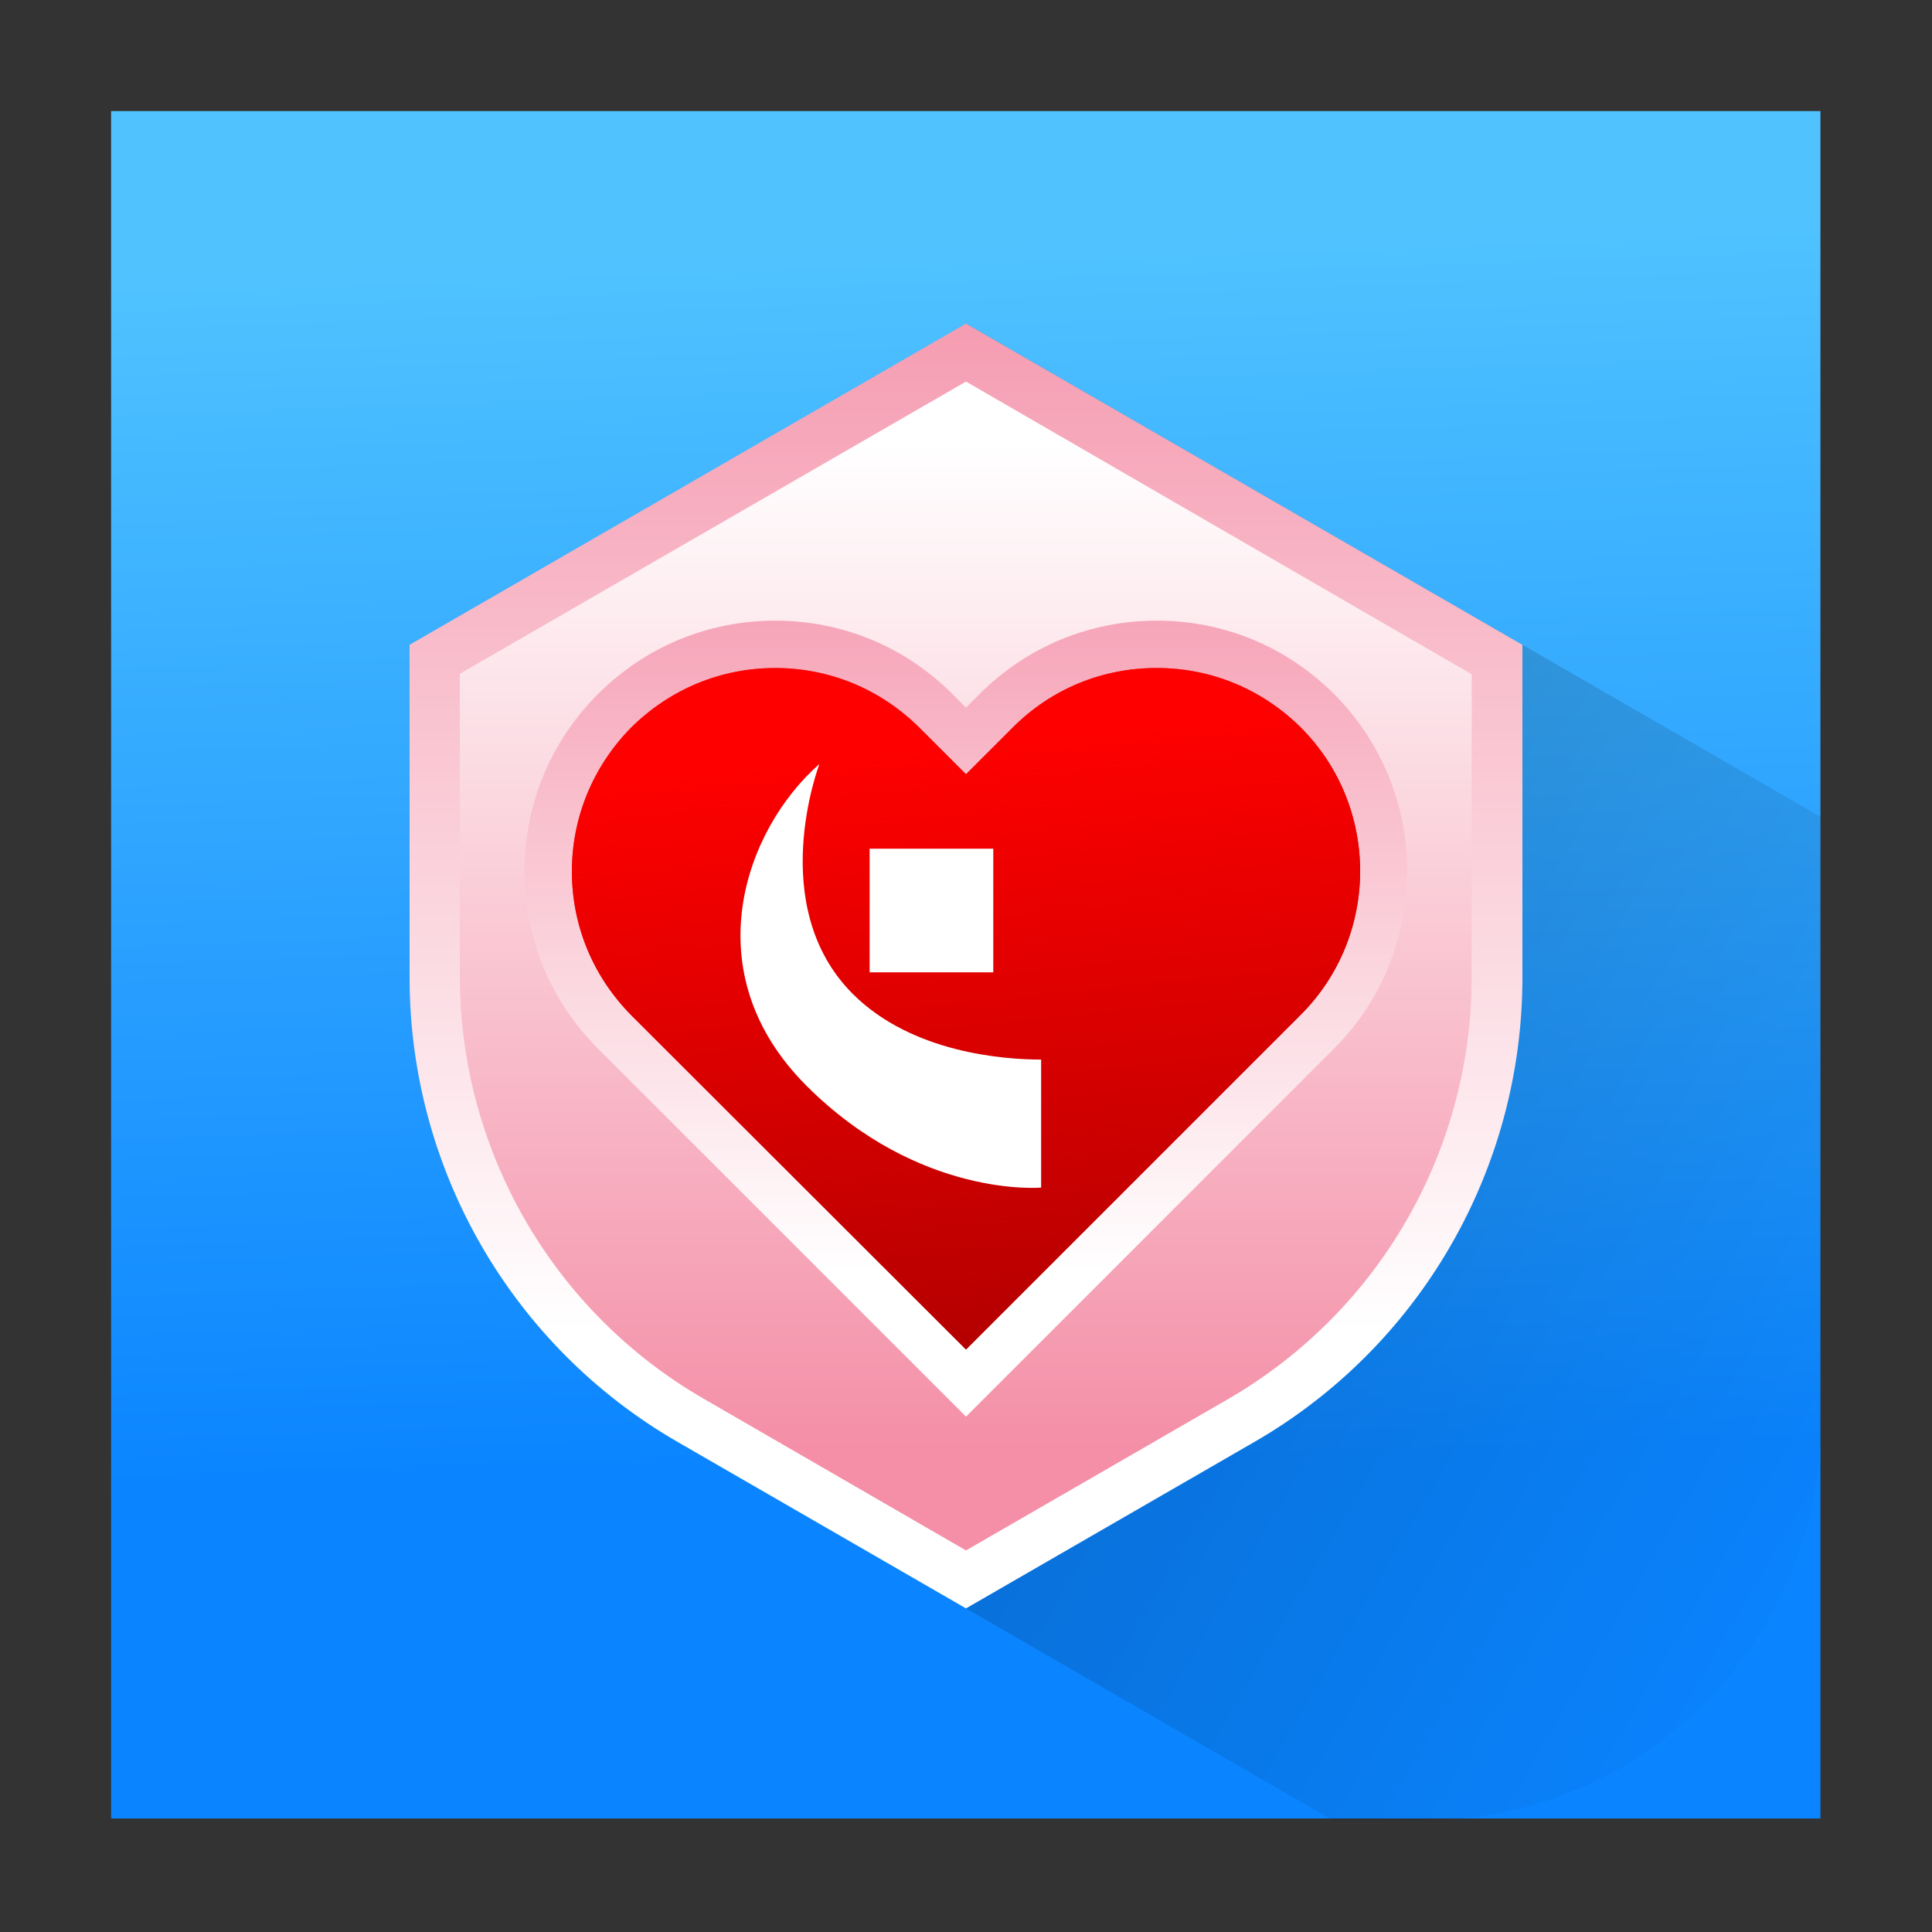 <?xml version="1.0" encoding="UTF-8" standalone="no"?>
<svg
   xmlns:dc="http://purl.org/dc/elements/1.1/"
   xmlns:cc="http://creativecommons.org/ns#"
   xmlns:rdf="http://www.w3.org/1999/02/22-rdf-syntax-ns#"
   xmlns:svg="http://www.w3.org/2000/svg"
   xmlns="http://www.w3.org/2000/svg"
   xmlns:xlink="http://www.w3.org/1999/xlink"
   xmlns:sodipodi="http://sodipodi.sourceforge.net/DTD/sodipodi-0.dtd"
   xmlns:inkscape="http://www.inkscape.org/namespaces/inkscape"
   version="1.1"
   id="HQ"
   x="0px"
   y="0px"
   viewBox="0 0 400 400"
   style="enable-background:new 0 0 400 400;"
   xml:space="preserve"
   sodipodi:docname="Armore2-01.svg"
   inkscape:version="1.0.2 (e86c8708, 2021-01-15)"><rect x="0" y="0" width="400" height="400" fill="#333333" stroke="none"/><defs
   id="defs71"><linearGradient
   id="linearGradient969"
   gradientUnits="userSpaceOnUse"
   x1="200"
   y1="30.769"
   x2="200"
   y2="330.458"
   spreadMethod="pad">
			<stop
   offset="0"
   style="stop-color:#50C3FF"
   id="stop965" />
			<stop
   offset="1"
   style="stop-color:#0a84ff;stop-opacity:1"
   id="stop967" />
		</linearGradient><linearGradient
   inkscape:collect="always"
   id="linearGradient964"><stop
     style="stop-color:#c83737;stop-opacity:1;"
     offset="0"
     id="stop960" /><stop
     style="stop-color:#c83737;stop-opacity:0.622"
     offset="1"
     id="stop962" /></linearGradient>
	
	<linearGradient
   id="SVGID_2_"
   gradientUnits="userSpaceOnUse"
   x1="391.707"
   y1="317.499"
   x2="111.607"
   y2="153.985">
		<stop
   offset="0"
   style="stop-color:#000000;stop-opacity:0"
   id="stop13" />
		<stop
   offset="1"
   style="stop-color:#000000;stop-opacity:0.3"
   id="stop15" />
	</linearGradient>
	
	<linearGradient
   id="SVGID_3_"
   gradientUnits="userSpaceOnUse"
   x1="200"
   y1="275.472"
   x2="200"
   y2="37.702">
		<stop
   offset="0"
   style="stop-color:#FFFFFF"
   id="stop20" />
		<stop
   offset="1"
   style="stop-color:#F48FA7"
   id="stop22" />
	</linearGradient>
	
	<linearGradient
   id="SVGID_4_"
   gradientUnits="userSpaceOnUse"
   x1="200"
   y1="91.818"
   x2="200"
   y2="299.687">
		<stop
   offset="0"
   style="stop-color:#FFFFFF"
   id="stop27" />
		<stop
   offset="1"
   style="stop-color:#F48FA7"
   id="stop29" />
	</linearGradient>
	
	
	

		<linearGradient
   id="SVGID_5_"
   gradientUnits="userSpaceOnUse"
   x1="200"
   y1="263.294"
   x2="200"
   y2="94.312">
			<stop
   offset="0"
   style="stop-color:#FFFFFF"
   id="stop34" />
			<stop
   offset="1"
   style="stop-color:#F48FA7"
   id="stop36" />
		</linearGradient>
		
		<linearGradient
   id="SVGID_6_"
   gradientUnits="userSpaceOnUse"
   x1="200.002"
   y1="138.937"
   x2="200.002"
   y2="263.103">
			<stop
   offset="0"
   style="stop-color:#FFFFFF"
   id="stop41" />
			<stop
   offset="1"
   style="stop-color:#F48FA7"
   id="stop43" />
		</linearGradient>
		
	<linearGradient
   inkscape:collect="always"
   xlink:href="#linearGradient964"
   id="linearGradient966"
   x1="240.293"
   y1="219.143"
   x2="156.339"
   y2="156.548"
   gradientUnits="userSpaceOnUse" /><linearGradient
   id="linearGradient962"
   gradientUnits="userSpaceOnUse"
   x1="200"
   y1="30.769"
   x2="200"
   y2="330.458"><stop
     offset="0"
     style="stop-color:#50C3FF"
     id="stop4-3" /><stop
     offset="1"
     style="stop-color:#0A84FF"
     id="stop6-6" /></linearGradient><linearGradient
   id="linearGradient962-7"
   gradientUnits="userSpaceOnUse"
   x1="200"
   y1="30.769"
   x2="200"
   y2="330.458"><stop
     offset="0"
     style="stop-color:#50C3FF"
     id="stop4-3-8" /><stop
     offset="1"
     style="stop-color:#0A84FF"
     id="stop6-6-4" /></linearGradient><linearGradient
   id="linearGradient962-7-4"
   gradientUnits="userSpaceOnUse"
   x1="200"
   y1="30.769"
   x2="200"
   y2="330.458"><stop
     offset="0"
     style="stop-color:#50C3FF"
     id="stop4-3-8-3" /><stop
     offset="1"
     style="stop-color:#0A84FF"
     id="stop6-6-4-0" /></linearGradient><linearGradient
   inkscape:collect="always"
   xlink:href="#SVGID_2_"
   id="linearGradient914"
   gradientUnits="userSpaceOnUse"
   x1="391.707"
   y1="317.499"
   x2="111.607"
   y2="153.985" /><linearGradient
   inkscape:collect="always"
   xlink:href="#SVGID_3_"
   id="linearGradient916"
   gradientUnits="userSpaceOnUse"
   x1="200"
   y1="275.472"
   x2="200"
   y2="37.702" /><linearGradient
   inkscape:collect="always"
   xlink:href="#SVGID_4_"
   id="linearGradient918"
   gradientUnits="userSpaceOnUse"
   x1="200"
   y1="91.818"
   x2="200"
   y2="299.687" /><linearGradient
   inkscape:collect="always"
   xlink:href="#SVGID_5_"
   id="linearGradient920"
   gradientUnits="userSpaceOnUse"
   x1="200"
   y1="263.294"
   x2="200"
   y2="94.312" /><linearGradient
   id="linearGradient962-9"
   gradientUnits="userSpaceOnUse"
   x1="200"
   y1="30.769"
   x2="200"
   y2="330.458"><stop
     offset="0"
     style="stop-color:#50C3FF"
     id="stop4-3-2" /><stop
     offset="1"
     style="stop-color:#0A84FF"
     id="stop6-6-0" /></linearGradient><linearGradient
   id="linearGradient962-9-9"
   gradientUnits="userSpaceOnUse"
   x1="200"
   y1="30.769"
   x2="200"
   y2="330.458"><stop
     offset="0"
     style="stop-color:#50C3FF"
     id="stop4-3-2-0" /><stop
     offset="1"
     style="stop-color:#0A84FF"
     id="stop6-6-0-9" /></linearGradient>
		<linearGradient
   id="SVGID_1_"
   gradientUnits="userSpaceOnUse"
   x1="200"
   y1="30.769"
   x2="200"
   y2="330.458"
   spreadMethod="pad">
			<stop
   offset="0"
   style="stop-color:#50C3FF"
   id="stop4" />
			<stop
   offset="1"
   style="stop-color:#0A84FF"
   id="stop6" />
		</linearGradient>
		
	<linearGradient
   inkscape:collect="always"
   xlink:href="#SVGID_1_"
   id="linearGradient909"
   x1="96.866"
   y1="52.892"
   x2="105.958"
   y2="308.041"
   gradientUnits="userSpaceOnUse" /><clipPath
   clipPathUnits="userSpaceOnUse"
   id="clipPath94-0"><ellipse
     style="fill:#ff0000;stroke-width:10"
     id="ellipse96-2"
     cx="199.7"
     cy="199.75"
     rx="177.2"
     ry="176.75" /></clipPath><clipPath
   clipPathUnits="userSpaceOnUse"
   id="clipPath94"><ellipse
     style="fill:#ff0000;stroke-width:10"
     id="ellipse96"
     cx="199.7"
     cy="199.75"
     rx="177.2"
     ry="176.75" /></clipPath><linearGradient
   inkscape:collect="always"
   xlink:href="#linearGradient989"
   id="linearGradient991"
   x1="204.4"
   y1="366.85"
   x2="182.6"
   y2="153.85"
   gradientUnits="userSpaceOnUse" /><linearGradient
   inkscape:collect="always"
   id="linearGradient989"><stop
     style="stop-color:#810000;stop-opacity:1"
     offset="0"
     id="stop985" /><stop
     style="stop-color:#800000;stop-opacity:0;"
     offset="1"
     id="stop987" /></linearGradient><clipPath
   clipPathUnits="userSpaceOnUse"
   id="clipPath94-0-7"><ellipse
     style="fill:#ff0000;stroke-width:10"
     id="ellipse96-2-3"
     cx="199.7"
     cy="199.75"
     rx="177.2"
     ry="176.75" /></clipPath><clipPath
   clipPathUnits="userSpaceOnUse"
   id="clipPath90"><ellipse
     style="fill:#ff0000;stroke-width:10"
     id="ellipse92"
     cx="200.845"
     cy="197.576"
     rx="177.2"
     ry="176.75" /></clipPath></defs><sodipodi:namedview
   pagecolor="#ffffff"
   bordercolor="#666666"
   borderopacity="1"
   objecttolerance="10"
   gridtolerance="10"
   guidetolerance="10"
   inkscape:pageopacity="0"
   inkscape:pageshadow="2"
   inkscape:window-width="1920"
   inkscape:window-height="942"
   id="namedview69"
   showgrid="false"
   inkscape:zoom="2"
   inkscape:cx="163.94505"
   inkscape:cy="190.88312"
   inkscape:window-x="2003"
   inkscape:window-y="25"
   inkscape:window-maximized="0"
   inkscape:current-layer="layer3"
   inkscape:document-rotation="0"
   inkscape:lockguides="true"
   showguides="false"
   inkscape:guide-bbox="true"><sodipodi:guide
     position="23,266"
     orientation="1,0"
     id="guide937"
     inkscape:locked="true" /><sodipodi:guide
     position="88.5,377"
     orientation="0,-1"
     id="guide939"
     inkscape:locked="true" /><sodipodi:guide
     position="128.5,23.5"
     orientation="0,-1"
     id="guide941"
     inkscape:locked="true" /><sodipodi:guide
     position="376.9,230.9"
     orientation="1,0"
     id="guide943"
     inkscape:locked="true" /></sodipodi:namedview>
<style
   type="text/css"
   id="style2">
	.st0{fill:url(#SVGID_1_);}
	.st1{fill:url(#SVGID_2_);}
	.st2{fill:url(#SVGID_3_);}
	.st3{fill:url(#SVGID_4_);}
	.st4{fill:url(#SVGID_5_);}
	.st5{fill:url(#SVGID_6_);}
	.st6{fill:#FFFFFF;}
	.st7{fill:url(#SVGID_7_);}
	.st8{fill:url(#SVGID_8_);}
	.st9{fill:url(#SVGID_9_);}
	.st10{fill:url(#SVGID_10_);}
	.st11{fill:url(#SVGID_11_);}
	.st12{fill:url(#SVGID_12_);}
	.st13{fill:url(#SVGID_13_);}
	.st14{fill:url(#SVGID_14_);}
	.st15{fill:url(#SVGID_15_);}
	.st16{fill:url(#SVGID_16_);}
</style>

<g
   inkscape:groupmode="layer"
   id="layer3"
   inkscape:label="Layer 3"
   style="display:inline"><rect
     style="fill:url(#linearGradient909);stroke-width:181.35;stroke-linecap:round;stroke-linejoin:round;paint-order:markers stroke fill;fill-opacity:1"
     id="rect889"
     width="353.9"
     height="353.5"
     x="23"
     y="23"
     ry="0"
     inkscape:export-xdpi="278.08771"
     inkscape:export-ydpi="278.08771" /><path
     class="st1"
     d="m 200,67 v 266 l 76,43.9 h 18.5 c 45.5,0 82.4,-36.9 82.4,-82.4 V 169.1 Z"
     id="path18"
     style="fill:url(#linearGradient914)" /><path
     class="st2"
     d="m 84.8,133.5 v 68.9 c 0,39.7 21.2,76.4 55.6,96.2 L 200,333 259.6,298.6 c 34.4,-19.8 55.6,-56.5 55.6,-96.2 V 133.5 L 200,67 Z"
     id="path25"
     style="fill:url(#linearGradient916)" /><path
     class="st3"
     d="m 95.2,139.5 v 62.6 c 0,36.1 19.3,69.5 50.5,87.5 L 200,321 254.2,289.7 c 31.3,-18.1 50.5,-51.4 50.5,-87.5 V 139.6 L 200,79 Z"
     id="path32"
     style="fill:url(#linearGradient918)" /><path
     class="st4"
     d="m 123.8,217.1 c -9.8,-9.8 -15.2,-22.8 -15.2,-36.7 0,-13.9 5.4,-26.9 15.2,-36.7 9.8,-9.8 22.8,-15.2 36.7,-15.2 13.9,0 26.9,5.4 36.7,15.2 l 2.8,2.8 2.8,-2.8 c 9.8,-9.8 22.8,-15.2 36.7,-15.2 13.9,0 26.9,5.4 36.7,15.2 20.2,20.2 20.2,53.2 0,73.4 L 200,293.3 Z"
     id="path39"
     style="fill:url(#linearGradient920)" /><path
     class="st5"
     d="m 130.7,210.2 c -7.9,-8 -12.3,-18.5 -12.3,-29.8 0,-11.2 4.4,-21.8 12.3,-29.8 8,-7.9 18.5,-12.3 29.8,-12.3 11.3,0 21.8,4.4 29.8,12.3 l 9.7,9.7 9.7,-9.7 c 8,-8 18.5,-12.3 29.8,-12.3 11.3,0 21.8,4.4 29.8,12.3 16.4,16.4 16.4,43.1 0,59.5 L 200,279.4 Z"
     id="path46"
     style="fill:url(#linearGradient966);fill-opacity:1" /><g
     id="g46"
     transform="translate(-1.145,2.174)"><rect
       x="181.2"
       y="173.6"
       transform="rotate(90,194.026,186.367)"
       class="st6"
       width="25.6"
       height="25.6"
       id="rect42" /><path
       class="st6"
       d="m 177.7,203.6 c -18.2,-18.2 -6.9,-47.6 -6.9,-47.6 -15.5,13.6 -26.1,43.2 -2.7,66.6 23.4,23.4 48.6,21.1 48.6,21.1 v -26.5 c -7.5,0 -26.7,-1.3 -39,-13.6 z"
       id="path44" /></g><path
     class="st5"
     d="m 130.7,210.2 c -7.9,-8 -12.3,-18.5 -12.3,-29.8 0,-11.2 4.4,-21.8 12.3,-29.8 8,-7.9 18.5,-12.3 29.8,-12.3 11.3,0 21.8,4.4 29.8,12.3 l 9.7,9.7 9.7,-9.7 c 8,-8 18.5,-12.3 29.8,-12.3 11.3,0 21.8,4.4 29.8,12.3 16.4,16.4 16.4,43.1 0,59.5 L 200,279.4 Z"
     id="path46-7"
     style="display:inline;fill:#ff0000;fill-opacity:1"
     clip-path="url(#clipPath94)" /><path
     class="st5"
     d="m 130.7,210.2 c -7.9,-8 -12.3,-18.5 -12.3,-29.8 0,-11.2 4.4,-21.8 12.3,-29.8 8,-7.9 18.5,-12.3 29.8,-12.3 11.3,0 21.8,4.4 29.8,12.3 l 9.7,9.7 9.7,-9.7 c 8,-8 18.5,-12.3 29.8,-12.3 11.3,0 21.8,4.4 29.8,12.3 16.4,16.4 16.4,43.1 0,59.5 L 200,279.4 Z"
     id="path46-4"
     style="display:inline;fill:url(#linearGradient991);fill-opacity:1"
     clip-path="url(#clipPath94-0-7)" /><g
     id="g46-9"
     transform="translate(-1.145,2.174)"
     clip-path="url(#clipPath90)"
     style="display:inline"><rect
       x="181.2"
       y="173.6"
       transform="rotate(90,194.026,186.367)"
       class="st6"
       width="25.6"
       height="25.6"
       id="rect42-0" /><path
       class="st6"
       d="m 177.7,203.6 c -18.2,-18.2 -6.9,-47.6 -6.9,-47.6 -15.5,13.6 -26.1,43.2 -2.7,66.6 23.4,23.4 48.6,21.1 48.6,21.1 v -26.5 c -7.5,0 -26.7,-1.3 -39,-13.6 z"
       id="path44-2" /></g></g></svg>
